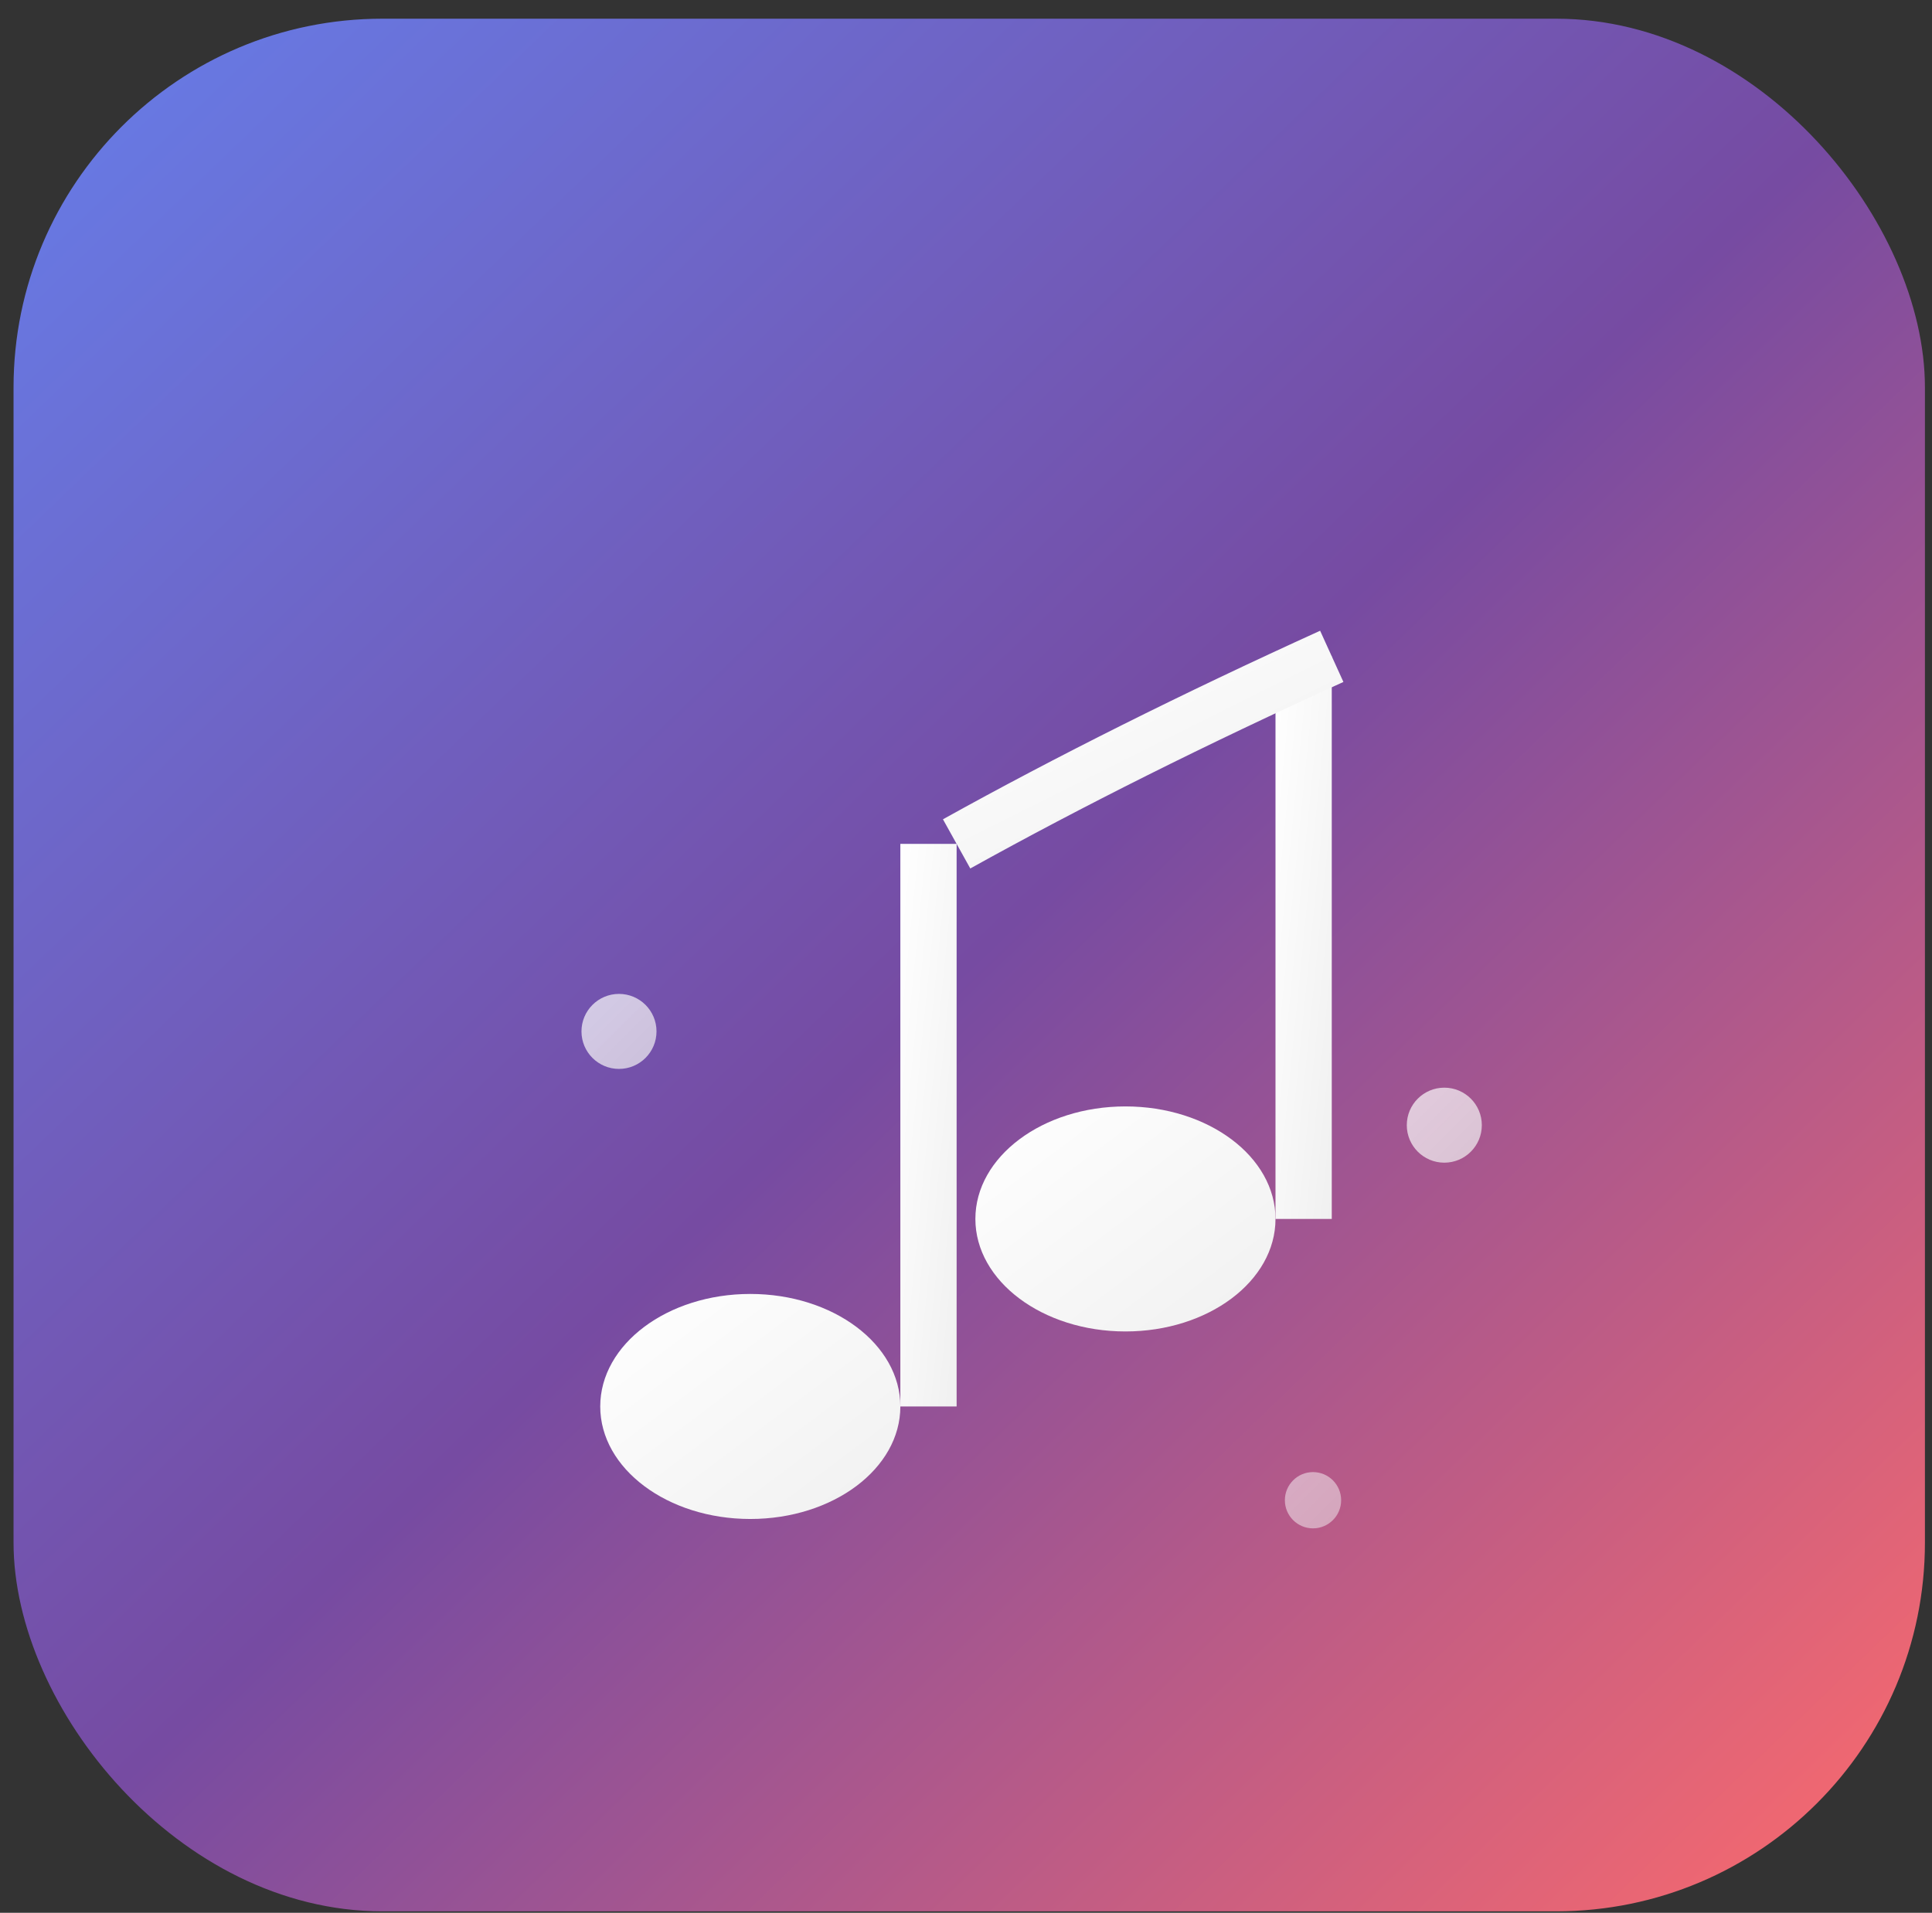 <svg width="103" height="102" viewBox="0 0 103 102" fill="none" xmlns="http://www.w3.org/2000/svg">
  <rect x="0" y="0" width="103" height="102" fill="#333333" stroke="none"/>
  <!-- 渐变背景 -->
  <defs>
    <linearGradient id="bgGradient" x1="0%" y1="0%" x2="100%" y2="100%">
      <stop offset="0%" style="stop-color:#667eea"/>
      <stop offset="50%" style="stop-color:#764ba2"/>
      <stop offset="100%" style="stop-color:#ff6b6b"/>
    </linearGradient>
    <linearGradient id="iconGradient" x1="0%" y1="0%" x2="100%" y2="100%">
      <stop offset="0%" style="stop-color:#ffffff"/>
      <stop offset="100%" style="stop-color:#f0f0f0"/>
    </linearGradient>
  </defs>
  
  <!-- 圆角矩形背景 -->
  <rect x="0.722" y="0.997" width="101.901" height="100.925" rx="19.661" fill="url(#bgGradient)"/>
  
  <!-- 音符主体 -->
  <g transform="translate(25, 20)">
    <!-- 第一个音符 -->
    <ellipse cx="15" cy="55" rx="8" ry="6" fill="url(#iconGradient)"/>
    <rect x="23" y="25" width="3" height="30" fill="url(#iconGradient)"/>
    
    <!-- 第二个音符 -->
    <ellipse cx="35" cy="45" rx="8" ry="6" fill="url(#iconGradient)"/>
    <rect x="43" y="15" width="3" height="30" fill="url(#iconGradient)"/>
    
    <!-- 连接线 -->
    <path d="M26 25 Q35 20 46 15" stroke="url(#iconGradient)" stroke-width="3" fill="none"/>
    
    <!-- 装饰性音符 -->
    <circle cx="8" cy="35" r="2" fill="url(#iconGradient)" opacity="0.7"/>
    <circle cx="52" cy="40" r="2" fill="url(#iconGradient)" opacity="0.7"/>
    <circle cx="45" cy="60" r="1.5" fill="url(#iconGradient)" opacity="0.5"/>
  </g>
</svg>
